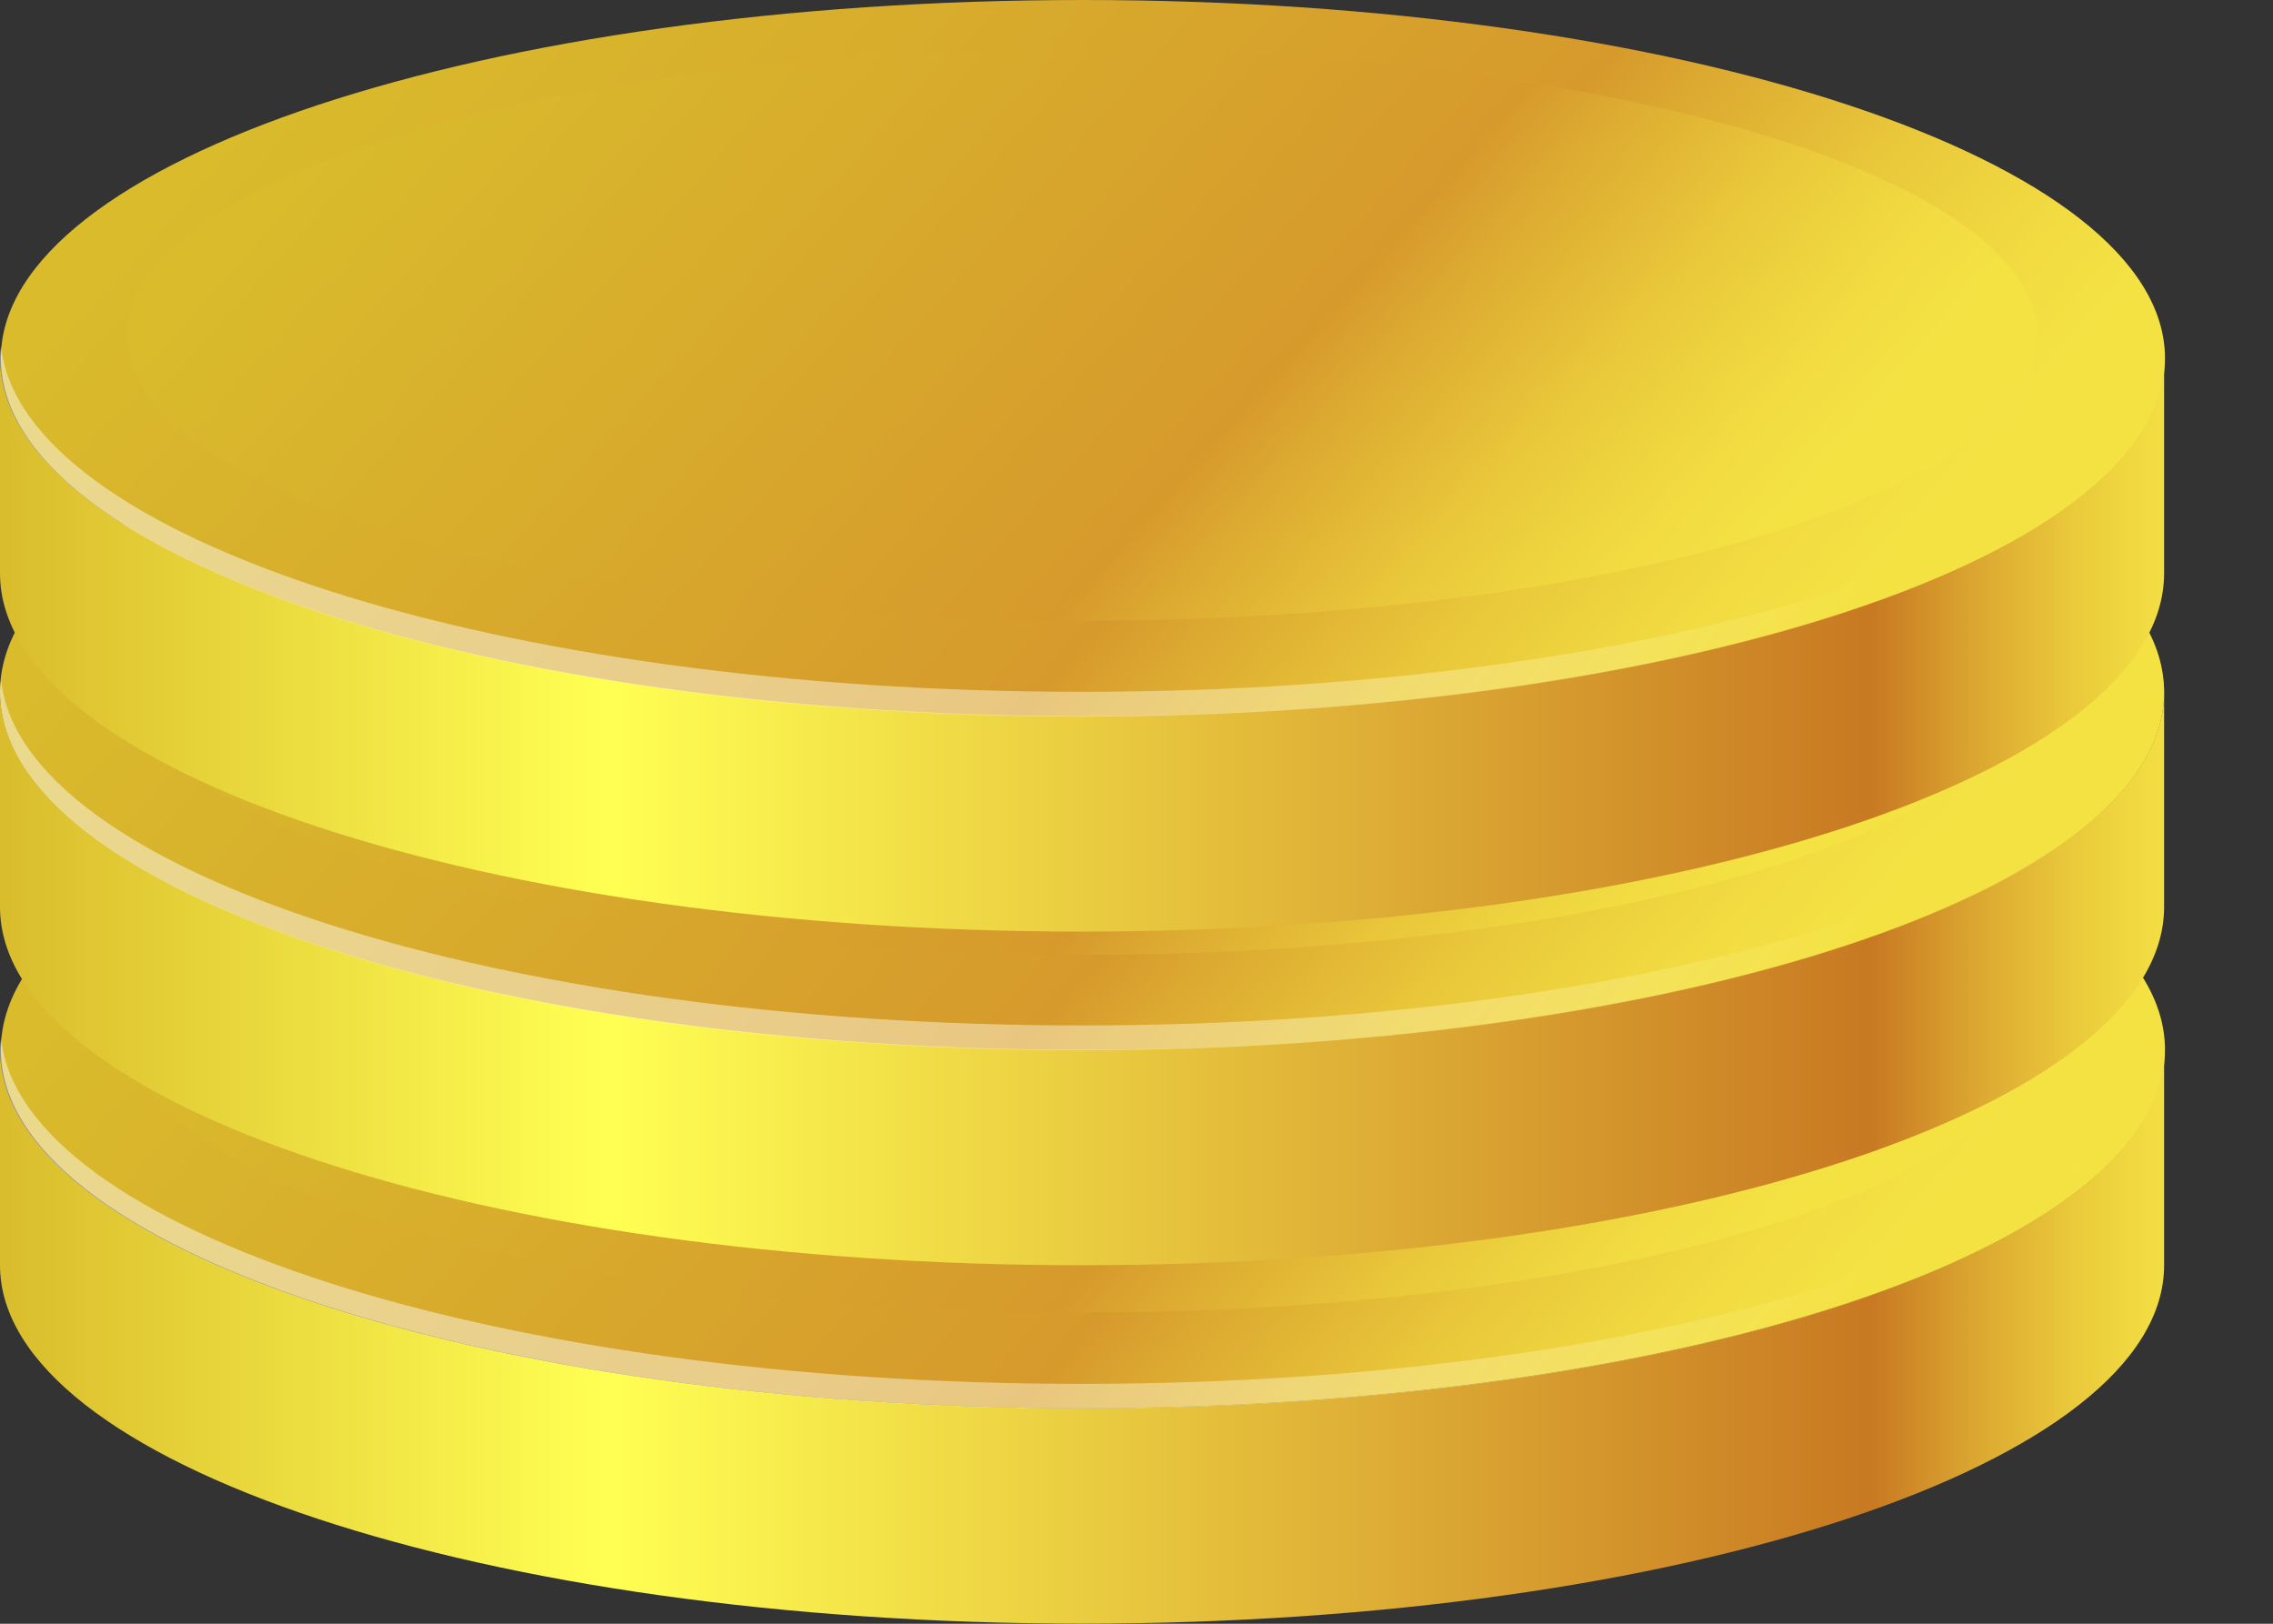 <svg width="21" height="15" viewBox="0 0 21 15" fill="none" xmlns="http://www.w3.org/2000/svg">
<rect x="0" y="0" width="21" height="15" fill="#333333" stroke="none"/>
<path d="M20.002 9.697C20.002 11.523 15.527 13.008 10.005 13.008C4.483 13.008 0.008 11.528 0.008 9.697C0.008 7.872 4.483 6.387 10.005 6.387C15.522 6.392 20.002 7.872 20.002 9.697Z" fill="url(#paint0_linear)"/>
<path d="M18.819 9.486C18.819 10.942 14.872 12.125 9.996 12.125C5.124 12.125 1.172 10.947 1.172 9.486C1.172 8.031 5.119 6.848 9.996 6.848C14.872 6.853 18.819 8.031 18.819 9.486Z" fill="url(#paint1_linear)"/>
<path d="M9.997 13.008C4.475 13.008 0 11.528 0 9.697V11.688C0 13.514 4.475 14.999 9.997 14.999C15.519 14.999 19.994 13.519 19.994 11.688V9.697C19.999 11.528 15.519 13.008 9.997 13.008Z" fill="url(#paint2_linear)"/>
<path opacity="0.46" d="M9.997 12.784C4.592 12.784 0.188 11.362 0.01 9.59C0.005 9.629 0 9.663 0 9.702C0 11.527 4.475 13.012 9.997 13.012C15.519 13.012 19.994 11.532 19.994 9.702C19.994 9.663 19.989 9.624 19.984 9.59C19.806 11.362 15.407 12.784 9.997 12.784Z" fill="url(#paint3_linear)"/>
<path d="M9.997 7.753C14.35 7.753 17.962 8.698 18.678 9.939C18.764 9.793 18.815 9.642 18.815 9.486C18.815 8.031 14.868 6.848 9.992 6.848C5.115 6.848 1.168 8.026 1.168 9.486C1.168 9.642 1.224 9.793 1.305 9.939C2.037 8.698 5.643 7.753 9.997 7.753Z" fill="url(#paint4_linear)"/>
<path d="M9.997 9.703C15.518 9.703 19.994 8.221 19.994 6.393C19.994 4.564 15.518 3.082 9.997 3.082C4.476 3.082 0 4.564 0 6.393C0 8.221 4.476 9.703 9.997 9.703Z" fill="url(#paint5_linear)"/>
<path d="M18.819 6.182C18.819 7.637 14.872 8.82 9.996 8.82C5.124 8.82 1.172 7.642 1.172 6.182C1.172 4.726 5.119 3.543 9.996 3.543C14.872 3.543 18.819 4.721 18.819 6.182Z" fill="url(#paint6_linear)"/>
<path d="M9.997 9.697C4.475 9.697 0 8.217 0 6.387V8.378C0 10.204 4.475 11.688 9.997 11.688C15.519 11.688 19.994 10.208 19.994 8.378V6.387C19.999 8.217 15.519 9.697 9.997 9.697Z" fill="url(#paint7_linear)"/>
<path opacity="0.46" d="M9.997 9.473C4.592 9.473 0.188 8.051 0.01 6.279C0.005 6.318 0 6.352 0 6.391C0 8.217 4.475 9.702 9.997 9.702C15.519 9.702 19.994 8.222 19.994 6.391C19.994 6.352 19.989 6.313 19.984 6.279C19.806 8.051 15.407 9.473 9.997 9.473Z" fill="url(#paint8_linear)"/>
<path d="M9.998 4.448C14.352 4.448 17.963 5.393 18.68 6.634C18.766 6.488 18.817 6.337 18.817 6.182C18.817 4.726 14.87 3.543 9.993 3.543C5.117 3.543 1.18 4.721 1.18 6.182C1.18 6.337 1.236 6.488 1.317 6.634C2.038 5.393 5.645 4.448 9.998 4.448Z" fill="url(#paint9_linear)"/>
<path d="M20.002 3.31C20.002 5.136 15.527 6.621 10.005 6.621C4.483 6.621 0.008 5.141 0.008 3.31C0.008 1.485 4.483 0 10.005 0C15.522 0 20.002 1.48 20.002 3.31Z" fill="url(#paint10_linear)"/>
<path d="M9.996 5.734C14.869 5.734 18.819 4.553 18.819 3.096C18.819 1.638 14.869 0.457 9.996 0.457C5.122 0.457 1.172 1.638 1.172 3.096C1.172 4.553 5.122 5.734 9.996 5.734Z" fill="url(#paint11_linear)"/>
<path d="M9.997 6.615C4.475 6.615 0 5.135 0 3.305V5.296C0 7.121 4.475 8.606 9.997 8.606C15.519 8.606 19.994 7.126 19.994 5.296V3.31C19.999 5.135 15.519 6.615 9.997 6.615Z" fill="url(#paint12_linear)"/>
<path opacity="0.46" d="M9.997 6.391C4.592 6.391 0.188 4.969 0.01 3.197C0.005 3.236 0 3.27 0 3.309C0 5.135 4.475 6.62 9.997 6.62C15.519 6.62 19.994 5.14 19.994 3.309C19.994 3.27 19.989 3.231 19.984 3.197C19.806 4.969 15.407 6.391 9.997 6.391Z" fill="url(#paint13_linear)"/>
<path d="M9.998 1.366C14.352 1.366 17.963 2.311 18.68 3.552C18.766 3.406 18.817 3.255 18.817 3.1C18.817 1.644 14.87 0.461 9.993 0.461C5.117 0.461 1.18 1.639 1.18 3.095C1.18 3.251 1.236 3.401 1.317 3.547C2.038 2.311 5.645 1.366 9.998 1.366Z" fill="url(#paint14_linear)"/>
<defs>
<linearGradient id="paint0_linear" x1="4.381" y1="5.072" x2="14.876" y2="14.479" gradientUnits="userSpaceOnUse">
<stop stop-color="#D9BB2C"/>
<stop offset="0.643" stop-color="#D69A2C"/>
<stop offset="0.687" stop-color="#DBA730"/>
<stop offset="0.817" stop-color="#E9C73A"/>
<stop offset="0.926" stop-color="#F1DB41"/>
<stop offset="1" stop-color="#F4E243"/>
</linearGradient>
<linearGradient id="paint1_linear" x1="5.076" y1="5.435" x2="14.266" y2="13.673" gradientUnits="userSpaceOnUse">
<stop stop-color="#D9BB2C"/>
<stop offset="0.643" stop-color="#D69A2C"/>
<stop offset="0.687" stop-color="#DBA730"/>
<stop offset="0.817" stop-color="#E9C73A"/>
<stop offset="0.926" stop-color="#F1DB41"/>
<stop offset="1" stop-color="#F4E243"/>
</linearGradient>
<linearGradient id="paint2_linear" x1="-0.122" y1="12.35" x2="20.277" y2="12.35" gradientUnits="userSpaceOnUse">
<stop stop-color="#D9BB2C"/>
<stop offset="0.281" stop-color="#FFFF53"/>
<stop offset="0.854" stop-color="#C87922"/>
<stop offset="0.854" stop-color="#C87922"/>
<stop offset="0.9" stop-color="#DBA630"/>
<stop offset="0.942" stop-color="#E9C73A"/>
<stop offset="0.977" stop-color="#F1DB41"/>
<stop offset="1" stop-color="#F4E243"/>
</linearGradient>
<linearGradient id="paint3_linear" x1="4.43" y1="5.383" x2="14.754" y2="14.635" gradientUnits="userSpaceOnUse">
<stop stop-color="white"/>
<stop offset="0.331" stop-color="#FFFFFD"/>
<stop offset="0.479" stop-color="#FEFEF6"/>
<stop offset="0.59" stop-color="#FEFCE9"/>
<stop offset="0.684" stop-color="#FDF9D7"/>
<stop offset="0.766" stop-color="#FBF5BF"/>
<stop offset="0.84" stop-color="#FAF1A2"/>
<stop offset="0.908" stop-color="#F8EB80"/>
<stop offset="0.969" stop-color="#F5E559"/>
<stop offset="1" stop-color="#F4E243"/>
</linearGradient>
<linearGradient id="paint4_linear" x1="5.109" y1="5.398" x2="14.276" y2="13.614" gradientUnits="userSpaceOnUse">
<stop stop-color="#D9BB2C"/>
<stop offset="0.643" stop-color="#D69A2C"/>
<stop offset="0.687" stop-color="#DBA730"/>
<stop offset="0.817" stop-color="#E9C73A"/>
<stop offset="0.926" stop-color="#F1DB41"/>
<stop offset="1" stop-color="#F4E243"/>
</linearGradient>
<linearGradient id="paint5_linear" x1="4.379" y1="1.764" x2="14.873" y2="11.171" gradientUnits="userSpaceOnUse">
<stop stop-color="#D9BB2C"/>
<stop offset="0.643" stop-color="#D69A2C"/>
<stop offset="0.687" stop-color="#DBA730"/>
<stop offset="0.817" stop-color="#E9C73A"/>
<stop offset="0.926" stop-color="#F1DB41"/>
<stop offset="1" stop-color="#F4E243"/>
</linearGradient>
<linearGradient id="paint6_linear" x1="5.076" y1="2.128" x2="14.266" y2="10.365" gradientUnits="userSpaceOnUse">
<stop stop-color="#D9BB2C"/>
<stop offset="0.643" stop-color="#D69A2C"/>
<stop offset="0.687" stop-color="#DBA730"/>
<stop offset="0.817" stop-color="#E9C73A"/>
<stop offset="0.926" stop-color="#F1DB41"/>
<stop offset="1" stop-color="#F4E243"/>
</linearGradient>
<linearGradient id="paint7_linear" x1="-0.122" y1="9.041" x2="20.277" y2="9.041" gradientUnits="userSpaceOnUse">
<stop stop-color="#D9BB2C"/>
<stop offset="0.281" stop-color="#FFFF53"/>
<stop offset="0.854" stop-color="#C87922"/>
<stop offset="0.854" stop-color="#C87922"/>
<stop offset="0.9" stop-color="#DBA630"/>
<stop offset="0.942" stop-color="#E9C73A"/>
<stop offset="0.977" stop-color="#F1DB41"/>
<stop offset="1" stop-color="#F4E243"/>
</linearGradient>
<linearGradient id="paint8_linear" x1="4.43" y1="2.074" x2="14.754" y2="11.326" gradientUnits="userSpaceOnUse">
<stop stop-color="white"/>
<stop offset="0.331" stop-color="#FFFFFD"/>
<stop offset="0.479" stop-color="#FEFEF6"/>
<stop offset="0.59" stop-color="#FEFCE9"/>
<stop offset="0.684" stop-color="#FDF9D7"/>
<stop offset="0.766" stop-color="#FBF5BF"/>
<stop offset="0.84" stop-color="#FAF1A2"/>
<stop offset="0.908" stop-color="#F8EB80"/>
<stop offset="0.969" stop-color="#F5E559"/>
<stop offset="1" stop-color="#F4E243"/>
</linearGradient>
<linearGradient id="paint9_linear" x1="5.111" y1="2.09" x2="14.277" y2="10.306" gradientUnits="userSpaceOnUse">
<stop stop-color="#D9BB2C"/>
<stop offset="0.643" stop-color="#D69A2C"/>
<stop offset="0.687" stop-color="#DBA730"/>
<stop offset="0.817" stop-color="#E9C73A"/>
<stop offset="0.926" stop-color="#F1DB41"/>
<stop offset="1" stop-color="#F4E243"/>
</linearGradient>
<linearGradient id="paint10_linear" x1="4.381" y1="-1.318" x2="14.876" y2="8.088" gradientUnits="userSpaceOnUse">
<stop stop-color="#D9BB2C"/>
<stop offset="0.643" stop-color="#D69A2C"/>
<stop offset="0.687" stop-color="#DBA730"/>
<stop offset="0.817" stop-color="#E9C73A"/>
<stop offset="0.926" stop-color="#F1DB41"/>
<stop offset="1" stop-color="#F4E243"/>
</linearGradient>
<linearGradient id="paint11_linear" x1="5.076" y1="-0.954" x2="14.266" y2="7.283" gradientUnits="userSpaceOnUse">
<stop stop-color="#D9BB2C"/>
<stop offset="0.643" stop-color="#D69A2C"/>
<stop offset="0.687" stop-color="#DBA730"/>
<stop offset="0.817" stop-color="#E9C73A"/>
<stop offset="0.926" stop-color="#F1DB41"/>
<stop offset="1" stop-color="#F4E243"/>
</linearGradient>
<linearGradient id="paint12_linear" x1="-0.122" y1="5.958" x2="20.277" y2="5.958" gradientUnits="userSpaceOnUse">
<stop stop-color="#D9BB2C"/>
<stop offset="0.281" stop-color="#FFFF53"/>
<stop offset="0.854" stop-color="#C87922"/>
<stop offset="0.854" stop-color="#C87922"/>
<stop offset="0.9" stop-color="#DBA630"/>
<stop offset="0.942" stop-color="#E9C73A"/>
<stop offset="0.977" stop-color="#F1DB41"/>
<stop offset="1" stop-color="#F4E243"/>
</linearGradient>
<linearGradient id="paint13_linear" x1="4.43" y1="-1.009" x2="14.754" y2="8.244" gradientUnits="userSpaceOnUse">
<stop stop-color="white"/>
<stop offset="0.331" stop-color="#FFFFFD"/>
<stop offset="0.479" stop-color="#FEFEF6"/>
<stop offset="0.59" stop-color="#FEFCE9"/>
<stop offset="0.684" stop-color="#FDF9D7"/>
<stop offset="0.766" stop-color="#FBF5BF"/>
<stop offset="0.84" stop-color="#FAF1A2"/>
<stop offset="0.908" stop-color="#F8EB80"/>
<stop offset="0.969" stop-color="#F5E559"/>
<stop offset="1" stop-color="#F4E243"/>
</linearGradient>
<linearGradient id="paint14_linear" x1="5.111" y1="-0.993" x2="14.277" y2="7.223" gradientUnits="userSpaceOnUse">
<stop stop-color="#D9BB2C"/>
<stop offset="0.643" stop-color="#D69A2C"/>
<stop offset="0.687" stop-color="#DBA730"/>
<stop offset="0.817" stop-color="#E9C73A"/>
<stop offset="0.926" stop-color="#F1DB41"/>
<stop offset="1" stop-color="#F4E243"/>
</linearGradient>
</defs>
</svg>
